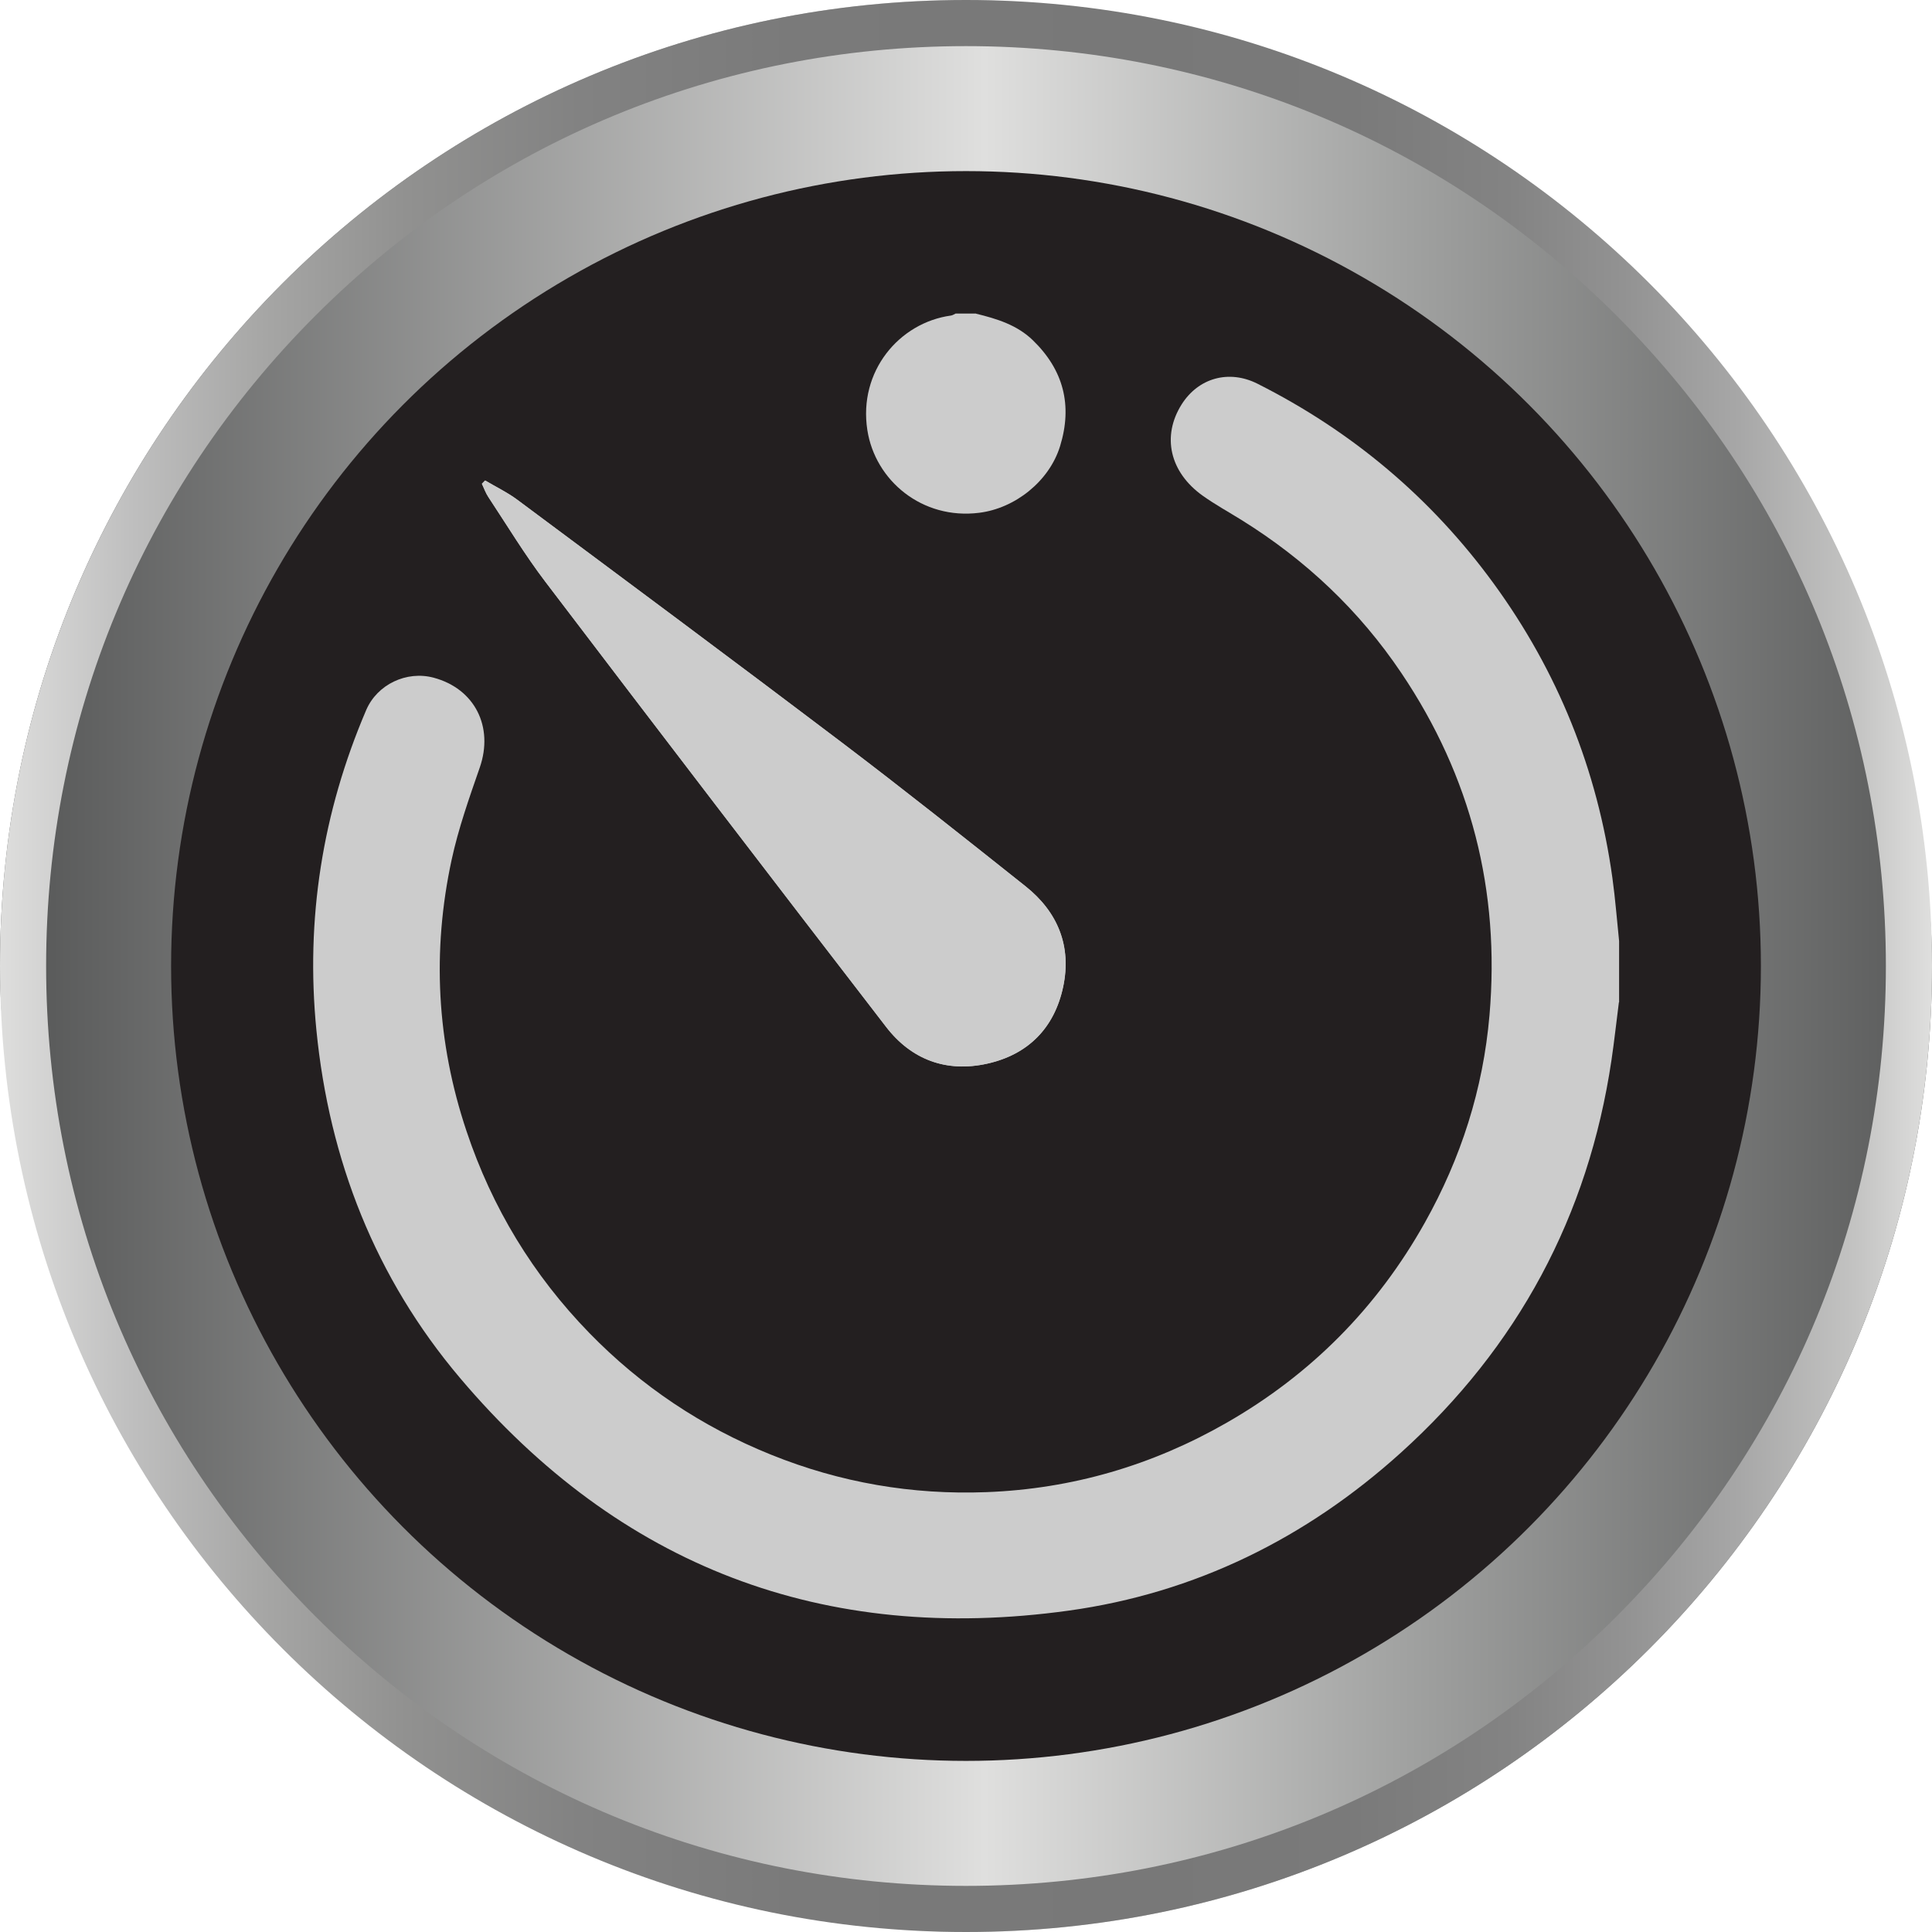 <?xml version="1.0" encoding="UTF-8"?>
<svg id="Layer_1" xmlns="http://www.w3.org/2000/svg" xmlns:xlink="http://www.w3.org/1999/xlink" viewBox="0 0 271 271">
  <defs>
    <style>
      .cls-1 {
        fill: url(#linear-gradient-2);
      }

      .cls-2 {
        fill: #231f20;
      }

      .cls-3 {
        fill: #ccc;
      }

      .cls-4 {
        fill: url(#linear-gradient);
      }
    </style>
    <linearGradient id="linear-gradient" x1="0" y1="135.5" x2="271" y2="135.5" gradientUnits="userSpaceOnUse">
      <stop offset=".02" stop-color="#595a5a"/>
      <stop offset=".51" stop-color="#dfdfde"/>
      <stop offset=".73" stop-color="#a0a1a0"/>
      <stop offset="1" stop-color="#595a5a"/>
    </linearGradient>
    <linearGradient id="linear-gradient-2" x1="0" y1="135.5" x2="271" y2="135.5" gradientUnits="userSpaceOnUse">
      <stop offset="0" stop-color="#dfdfde"/>
      <stop offset="0" stop-color="#dededd"/>
      <stop offset=".07" stop-color="#bebebe"/>
      <stop offset=".14" stop-color="#a5a5a4"/>
      <stop offset=".21" stop-color="#919190"/>
      <stop offset=".3" stop-color="#828282"/>
      <stop offset=".41" stop-color="#7a7a7a"/>
      <stop offset=".59" stop-color="#787878"/>
      <stop offset=".7" stop-color="#7a7a7a"/>
      <stop offset=".78" stop-color="#838383"/>
      <stop offset=".84" stop-color="#929292"/>
      <stop offset=".9" stop-color="#a7a7a7"/>
      <stop offset=".96" stop-color="#c3c3c2"/>
      <stop offset="1" stop-color="#dfdfde"/>
    </linearGradient>
  </defs>
  <g>
    <rect class="cls-4" x="0" y="0" width="271" height="271" rx="135.5" ry="135.5"/>
    <path class="cls-1" d="M135.5,6.47c34.46,0,66.87,13.42,91.24,37.79,24.37,24.37,37.79,56.77,37.79,91.24s-13.42,66.87-37.79,91.24c-24.37,24.37-56.77,37.79-91.24,37.79s-66.87-13.42-91.24-37.79c-24.37-24.37-37.79-56.77-37.79-91.24s13.42-66.87,37.79-91.24S101.04,6.47,135.5,6.47M135.5,0h0C60.67,0,0,60.67,0,135.5h0c0,74.83,60.67,135.5,135.5,135.5h0c74.83,0,135.5-60.67,135.5-135.5h0C271,60.67,210.33,0,135.5,0h0Z"/>
  </g>
  <circle class="cls-2" cx="135.5" cy="135.5" r="111.5"/>
  <g>
    <path class="cls-3" d="M68.04,67.4c-.15.15-.29.3-.44.45.3.63.53,1.3.91,1.87,2.63,3.97,5.1,8.07,7.98,11.86,15.87,20.88,31.81,41.7,47.82,62.47,3.53,4.58,8.43,6.41,14.14,5.15,5.77-1.27,9.45-5.01,10.68-10.77,1.21-5.7-.74-10.5-5.27-14.11-8.54-6.79-17.08-13.58-25.77-20.17-15.11-11.44-30.32-22.74-45.52-34.05-1.4-1.04-3.01-1.81-4.52-2.71Z"/>
    <path class="cls-3" d="M227.08,140.6c-.35,2.7-.64,5.42-1.04,8.11-3.25,21.88-13.15,40.25-29.53,55.05-13.29,12.01-28.87,19.7-46.6,22.16-34.32,4.76-63-6.16-85.39-32.64-11.86-14.02-18.34-30.54-20.14-48.8-1.53-15.53.84-30.52,6.99-44.89,1.54-3.58,5.65-5.55,9.46-4.53,5.78,1.55,8.44,6.9,6.47,12.59-1.48,4.26-3,8.56-3.95,12.95-2.77,12.84-2.1,25.57,2.09,38.07,3.59,10.74,9.33,20.19,17.22,28.3,7.28,7.48,15.8,13.17,25.5,17.08,9.71,3.92,19.78,5.65,30.22,5.25,12.01-.46,23.23-3.75,33.64-9.71,11.87-6.79,21.16-16.18,27.84-28.09,5.07-9.04,8.18-18.73,9.07-29.1,1.5-17.44-2.58-33.46-12.35-47.98-5.9-8.78-13.45-15.9-22.43-21.48-1.82-1.13-3.71-2.17-5.45-3.41-4.64-3.31-5.76-8.36-2.95-12.81,2.34-3.7,6.61-4.92,10.63-2.9,13.28,6.69,24.37,16.01,33.13,28.02,9.01,12.36,14.56,26.16,16.66,41.31.41,2.94.63,5.9.94,8.85v8.59Z"/>
    <path class="cls-3" d="M136.91,44c2.9.71,5.74,1.57,7.96,3.72,4.31,4.17,5.59,9.13,3.83,14.85-1.52,4.95-6.33,8.74-11.36,9.36-7.98,1-14.58-4.51-15.68-11.61-1.27-8.22,4.45-15.06,11.74-16.06.22-.03.43-.18.65-.28.95,0,1.91,0,2.86,0Z"/>
    <path class="cls-3" d="M68.04,67.4c1.51.9,3.12,1.66,4.52,2.71,15.2,11.32,30.42,22.61,45.52,34.05,8.69,6.58,17.23,13.38,25.77,20.17,4.53,3.6,6.48,8.41,5.27,14.11-1.23,5.76-4.9,9.49-10.68,10.77-5.71,1.26-10.61-.57-14.14-5.15-16.01-20.77-31.95-41.6-47.82-62.47-2.88-3.79-5.35-7.88-7.98-11.86-.38-.57-.61-1.24-.91-1.87.15-.15.29-.3.44-.45Z"/>
  </g>
</svg>